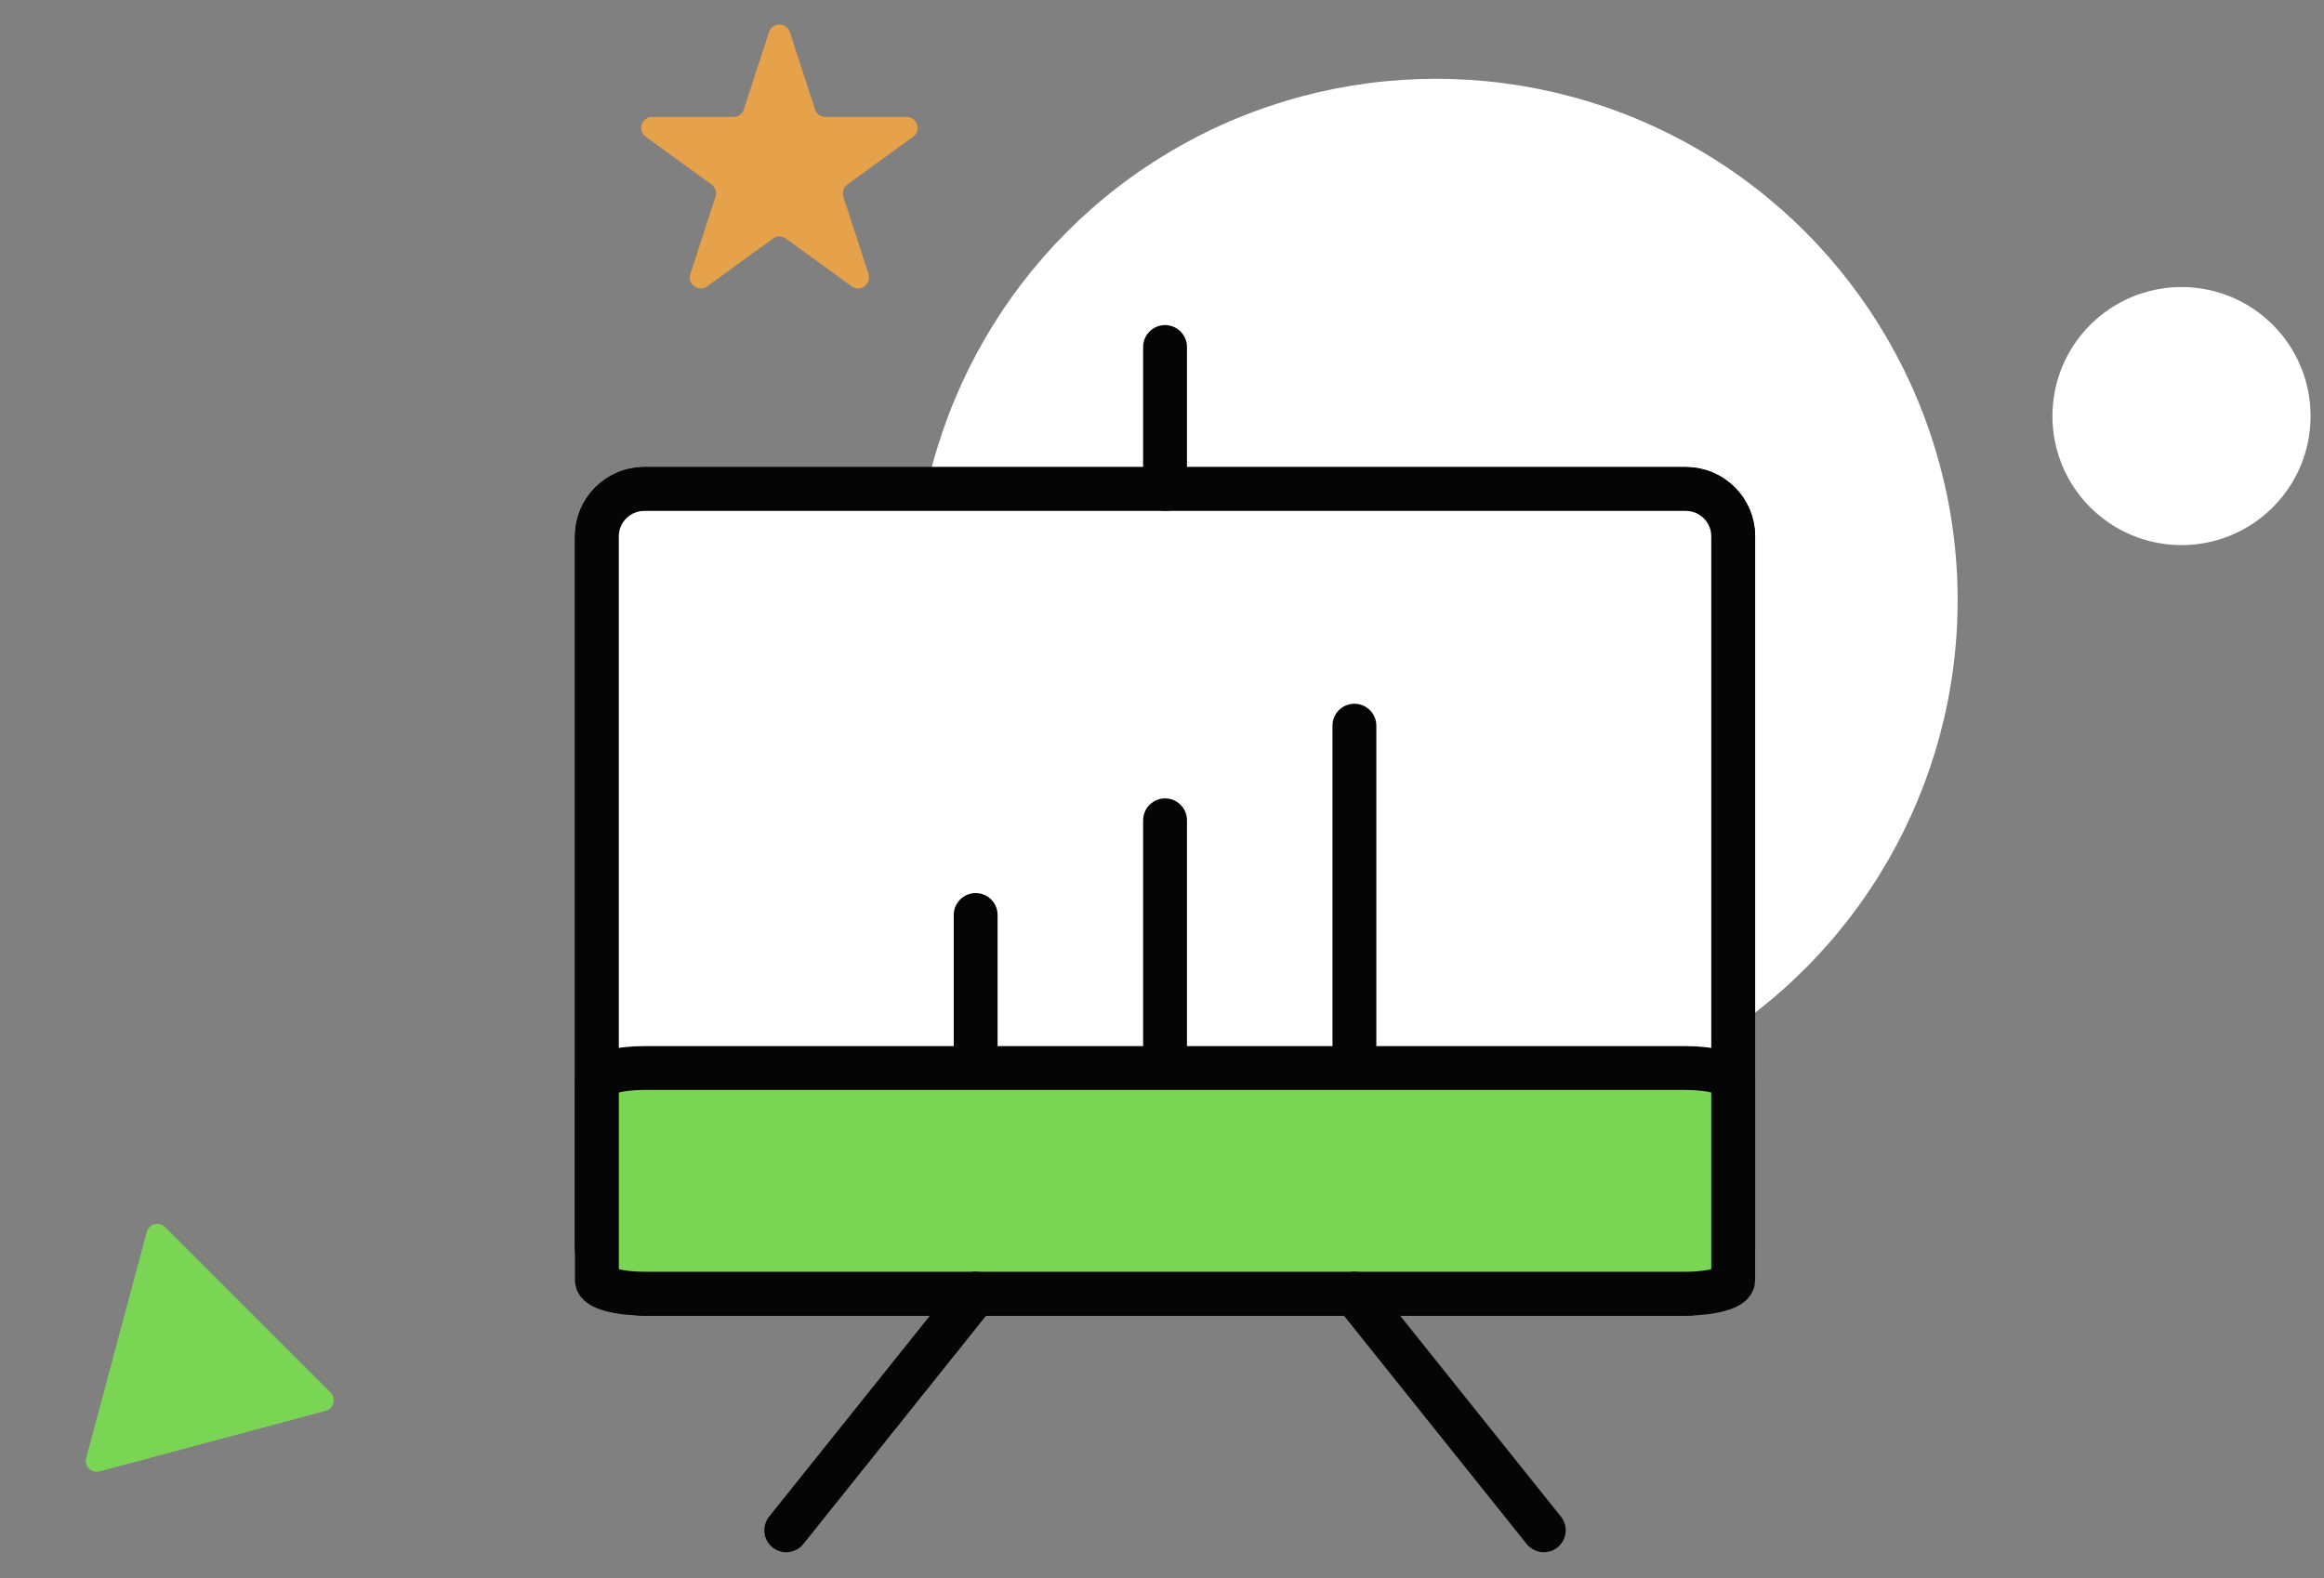 <svg width="106" height="72" viewBox="0 0 106 72" fill="none" xmlns="http://www.w3.org/2000/svg">
<rect x="0" y="0" width="106" height="72" fill="#808080" stroke="none"/>
<circle cx="65.502" cy="27.383" r="23.788" fill="white"/>
<path d="M35.075 1.464C35.225 1.003 35.876 1.003 36.026 1.464L37.172 4.989C37.239 5.195 37.431 5.335 37.647 5.335H41.354C41.839 5.335 42.04 5.955 41.648 6.239L38.649 8.418C38.474 8.546 38.401 8.771 38.468 8.977L39.613 12.503C39.763 12.964 39.236 13.347 38.844 13.062L35.844 10.883C35.669 10.756 35.432 10.756 35.257 10.883L32.258 13.062C31.866 13.347 31.338 12.964 31.488 12.503L32.634 8.977C32.701 8.771 32.627 8.546 32.452 8.418L29.453 6.239C29.061 5.955 29.262 5.335 29.747 5.335H33.454C33.671 5.335 33.862 5.195 33.929 4.989L35.075 1.464Z" fill="#E6A14B"/>
<path d="M15.078 63.533C15.35 63.805 15.226 64.269 14.854 64.369L4.544 67.132C4.172 67.231 3.832 66.891 3.932 66.519L6.694 56.21C6.794 55.838 7.259 55.713 7.531 55.986L15.078 63.533Z" fill="#7BD554"/>
<circle cx="99.501" cy="18.983" r="5.887" fill="white"/>
<path d="M76.893 22.31H29.384C28.192 22.31 27.225 23.277 27.225 24.47V56.862C27.225 58.055 28.192 59.022 29.384 59.022H76.893C78.086 59.022 79.053 58.055 79.053 56.862V24.47C79.053 23.277 78.086 22.31 76.893 22.31Z" fill="white" stroke="#050505" stroke-width="2" stroke-linecap="round" stroke-linejoin="round"/>
<path d="M76.893 22.31H29.384C28.192 22.31 27.225 23.277 27.225 24.47V56.862C27.225 58.055 28.192 59.022 29.384 59.022H76.893C78.086 59.022 79.053 58.055 79.053 56.862V24.47C79.053 23.277 78.086 22.31 76.893 22.31Z" fill="white" stroke="#050505" stroke-width="2" stroke-linecap="round" stroke-linejoin="round"/>
<path d="M76.893 48.728H29.384C28.192 48.728 27.225 48.999 27.225 49.334V58.416C27.225 58.751 28.192 59.022 29.384 59.022H76.893C78.086 59.022 79.053 58.751 79.053 58.416V49.334C79.053 48.999 78.086 48.728 76.893 48.728Z" fill="#7BD554" stroke="#050505" stroke-width="2" stroke-linecap="round" stroke-linejoin="round"/>
<path d="M61.776 59.022L70.414 69.819" stroke="#050505" stroke-width="2" stroke-linecap="round" stroke-linejoin="round"/>
<path d="M44.5 59.022L35.862 69.819" stroke="#050505" stroke-width="2" stroke-linecap="round" stroke-linejoin="round"/>
<path d="M44.501 41.746V48.224" stroke="#050505" stroke-width="2" stroke-linecap="round" stroke-linejoin="round"/>
<path d="M53.139 37.426V48.224" stroke="#050505" stroke-width="2" stroke-linecap="round" stroke-linejoin="round"/>
<path d="M61.776 33.108V48.224" stroke="#050505" stroke-width="2" stroke-linecap="round" stroke-linejoin="round"/>
<path d="M53.139 22.31V15.832" stroke="#050505" stroke-width="2" stroke-linecap="round" stroke-linejoin="round"/>
</svg>
